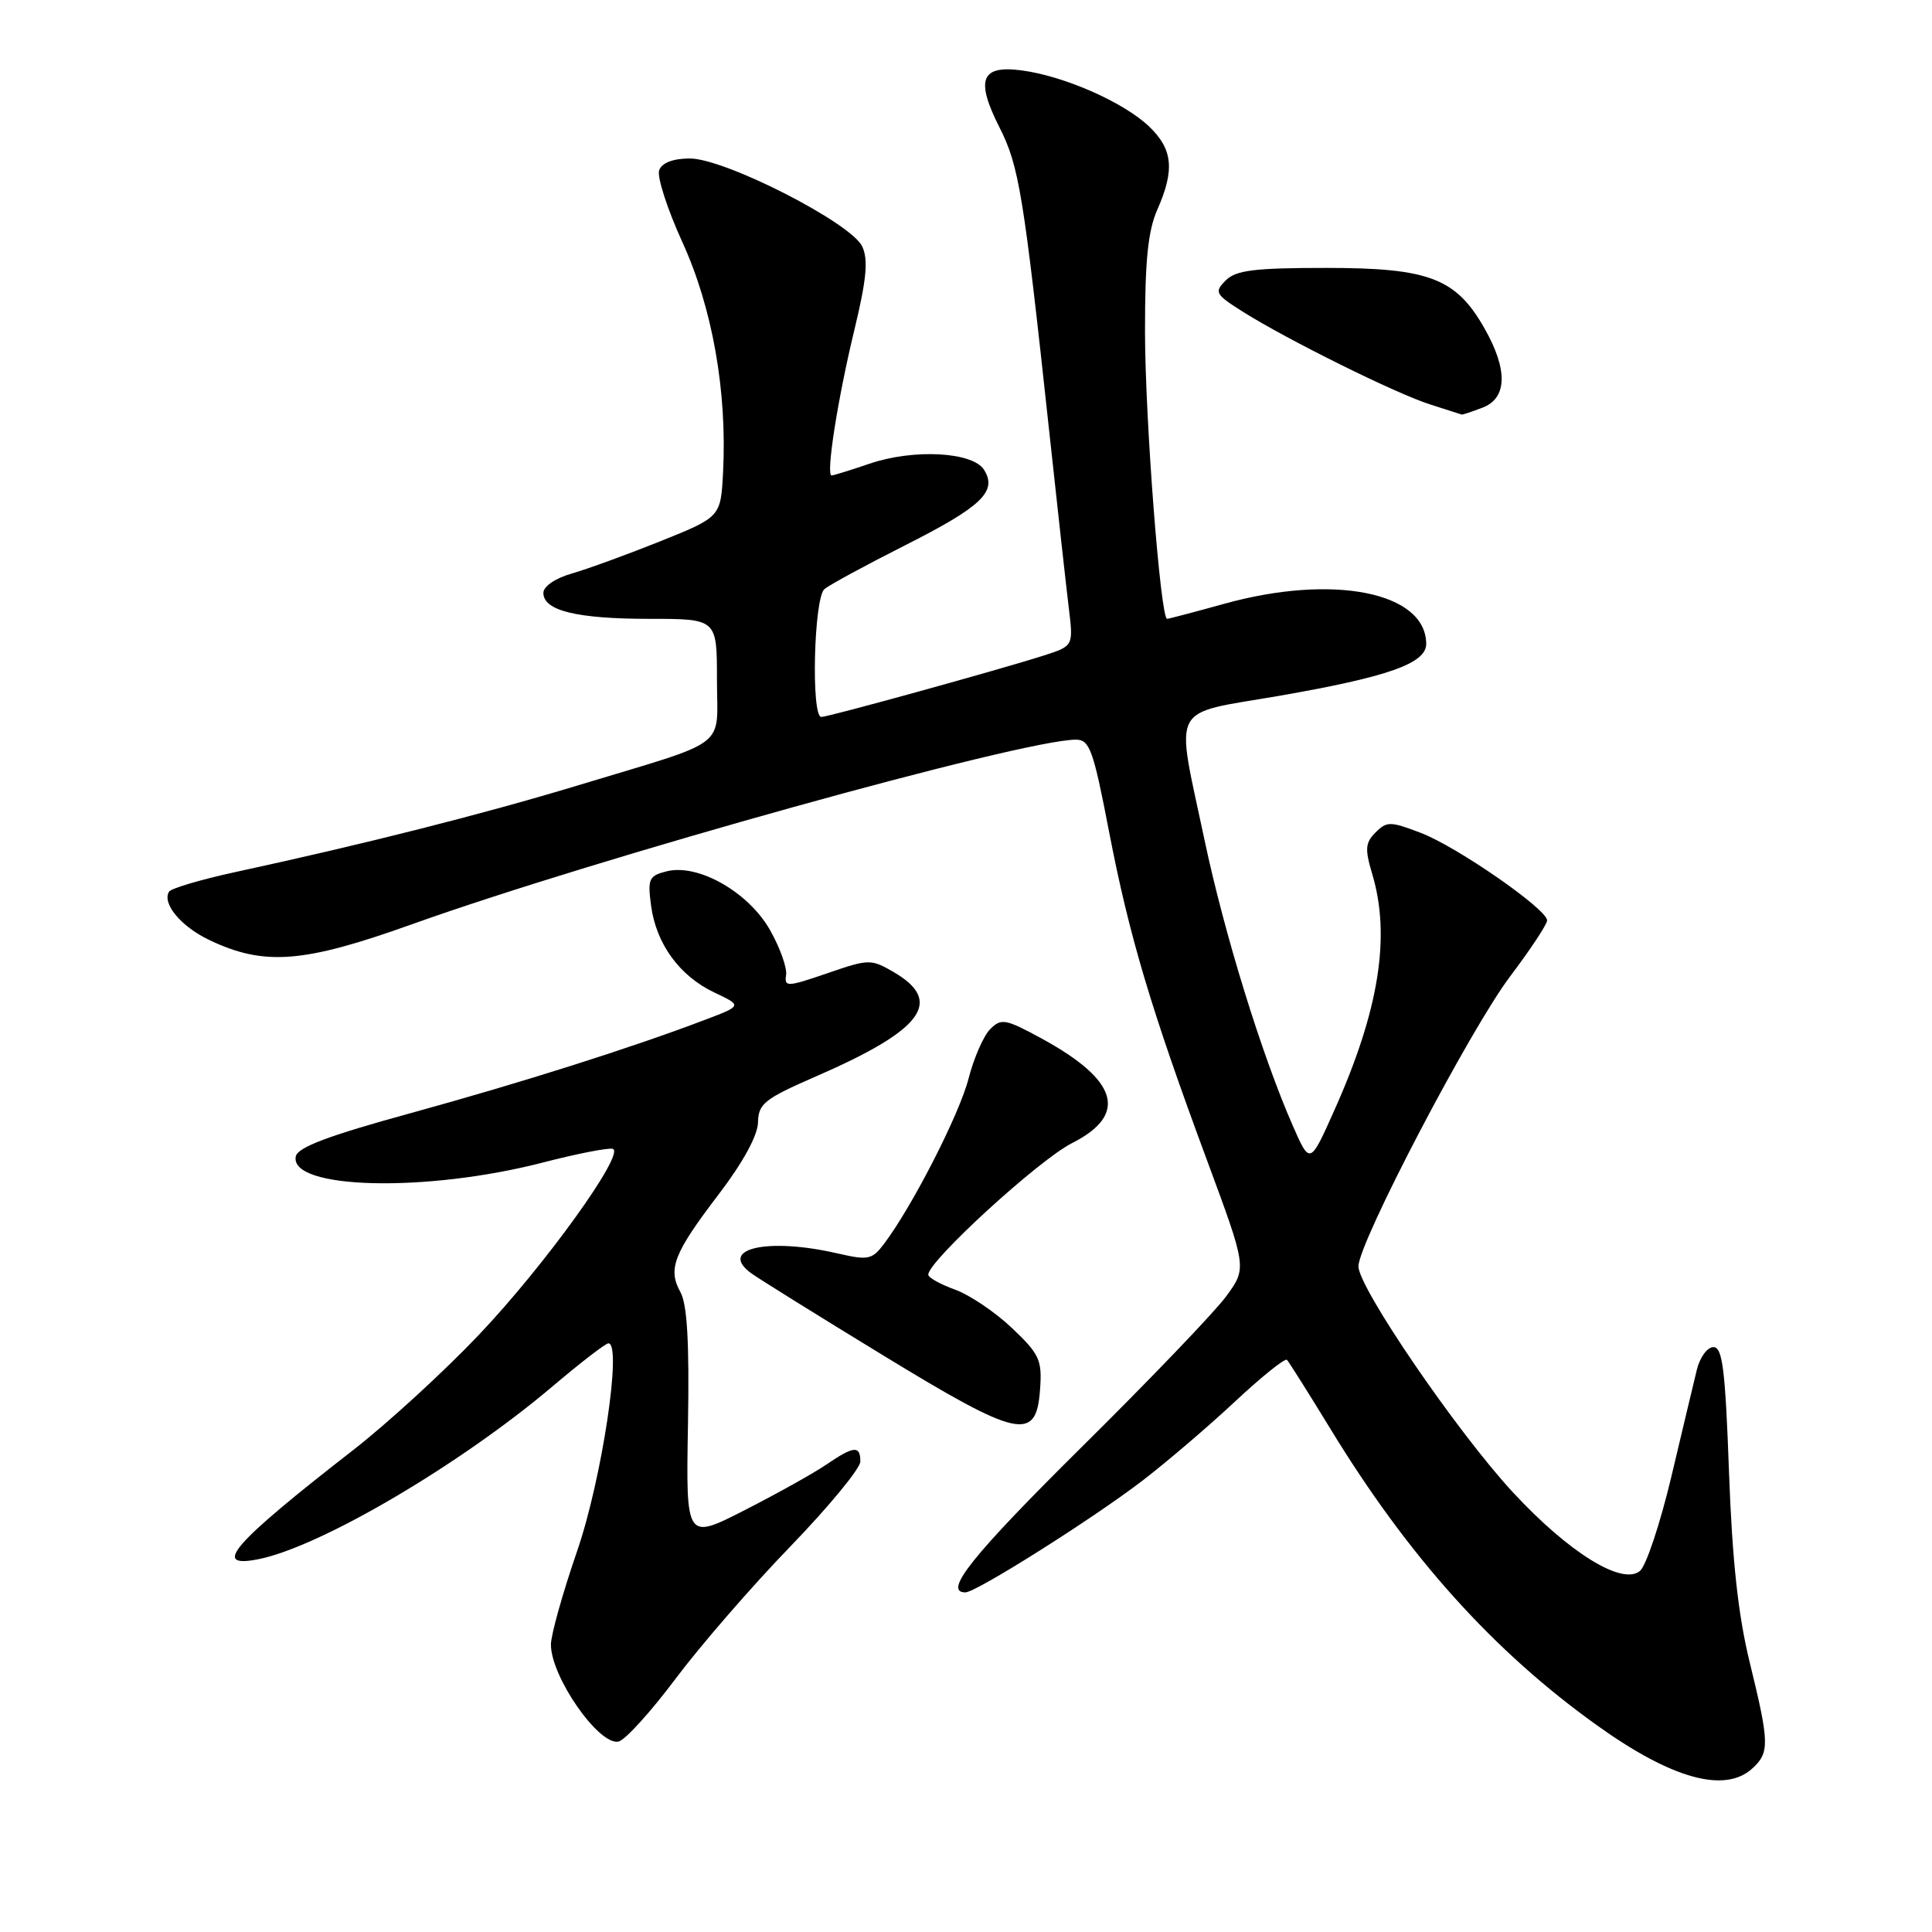 <?xml version="1.0" encoding="UTF-8" standalone="no"?>
<!DOCTYPE svg PUBLIC "-//W3C//DTD SVG 1.1//EN" "http://www.w3.org/Graphics/SVG/1.1/DTD/svg11.dtd" >
<svg xmlns="http://www.w3.org/2000/svg" xmlns:xlink="http://www.w3.org/1999/xlink" version="1.1" viewBox="0 0 256 256">
 <g >
 <path fill="currentColor"
d=" M 232.17 234.35 C 234.50 232.24 234.47 230.99 231.85 220.29 C 230.31 214.00 229.53 206.81 229.10 195.00 C 228.61 181.46 228.24 178.50 227.04 178.50 C 226.23 178.50 225.24 179.85 224.84 181.50 C 224.44 183.15 222.91 189.55 221.45 195.72 C 219.98 201.88 218.12 207.49 217.30 208.16 C 214.95 210.12 207.87 205.73 200.47 197.74 C 193.08 189.76 180.00 170.62 180.00 167.80 C 180.00 164.67 194.82 136.35 200.12 129.35 C 202.80 125.80 205.00 122.47 205.00 121.96 C 205.00 120.47 193.06 112.19 188.26 110.36 C 184.23 108.82 183.76 108.81 182.27 110.30 C 180.90 111.67 180.84 112.51 181.83 115.82 C 184.30 124.06 182.73 133.89 176.82 147.09 C 173.58 154.35 173.58 154.35 171.30 149.16 C 167.18 139.76 162.22 123.70 159.59 111.23 C 155.73 92.96 154.81 94.74 169.50 92.20 C 183.94 89.69 189.01 87.90 188.98 85.30 C 188.93 78.45 176.63 76.01 162.24 80.00 C 158.27 81.10 154.85 82.00 154.65 82.00 C 153.77 82.00 151.73 55.52 151.72 44.00 C 151.71 34.54 152.11 30.60 153.35 27.78 C 155.68 22.52 155.41 19.76 152.25 16.75 C 148.90 13.56 141.10 10.11 135.46 9.34 C 129.98 8.59 129.21 10.51 132.45 16.91 C 135.02 21.98 135.63 25.70 139.01 57.00 C 140.11 67.17 141.28 77.77 141.62 80.55 C 142.23 85.59 142.23 85.59 138.37 86.84 C 132.56 88.70 109.78 95.00 108.83 95.00 C 107.45 95.00 107.84 79.21 109.25 78.05 C 109.94 77.48 114.74 74.88 119.92 72.26 C 130.08 67.13 132.19 65.11 130.39 62.25 C 128.90 59.87 121.07 59.45 115.22 61.44 C 112.70 62.30 110.44 63.00 110.19 63.00 C 109.41 63.00 111.00 52.84 113.20 43.75 C 114.81 37.09 115.07 34.44 114.26 32.68 C 112.85 29.57 96.08 21.00 91.41 21.00 C 89.21 21.00 87.72 21.56 87.35 22.54 C 87.02 23.38 88.41 27.68 90.42 32.09 C 94.40 40.81 96.36 51.86 95.81 62.58 C 95.50 68.50 95.50 68.50 87.50 71.72 C 83.10 73.48 77.81 75.41 75.75 76.00 C 73.58 76.62 72.00 77.70 72.00 78.56 C 72.00 80.92 76.43 82.00 86.07 82.00 C 95.00 82.00 95.00 82.00 95.00 90.02 C 95.00 99.39 96.99 97.88 76.50 104.09 C 63.91 107.90 48.37 111.83 31.20 115.55 C 26.64 116.54 22.68 117.71 22.40 118.15 C 21.44 119.71 23.97 122.76 27.72 124.55 C 34.99 128.02 40.17 127.63 54.50 122.50 C 79.20 113.66 135.40 98.03 142.55 98.01 C 144.38 98.00 144.86 99.32 146.94 110.12 C 149.62 124.02 152.49 133.66 159.94 153.76 C 165.22 168.02 165.22 168.02 162.48 171.76 C 160.98 173.82 152.38 182.79 143.37 191.70 C 128.82 206.11 124.90 211.00 127.92 211.00 C 129.34 211.00 144.79 201.25 151.40 196.18 C 154.64 193.69 160.16 188.97 163.67 185.69 C 167.18 182.41 170.27 179.93 170.53 180.19 C 170.78 180.45 173.36 184.54 176.25 189.27 C 186.63 206.30 197.93 218.85 211.70 228.68 C 221.54 235.71 228.53 237.64 232.17 234.35 Z  M 89.48 222.49 C 92.77 218.09 99.63 210.18 104.73 204.91 C 109.83 199.63 114.00 194.57 114.00 193.66 C 114.00 191.50 113.14 191.58 109.50 194.06 C 107.85 195.19 102.99 197.90 98.70 200.09 C 90.89 204.08 90.89 204.08 91.16 188.79 C 91.35 177.89 91.06 172.84 90.16 171.21 C 88.45 168.14 89.27 166.06 95.28 158.19 C 98.46 154.01 100.40 150.46 100.44 148.72 C 100.49 146.24 101.30 145.60 108.12 142.63 C 122.29 136.47 125.10 132.70 118.41 128.80 C 115.41 127.06 115.13 127.06 109.60 128.97 C 104.32 130.78 103.91 130.80 104.16 129.22 C 104.32 128.27 103.36 125.59 102.04 123.25 C 99.19 118.21 92.51 114.41 88.35 115.45 C 85.98 116.04 85.80 116.45 86.27 120.00 C 86.95 125.08 90.04 129.32 94.65 131.51 C 98.35 133.26 98.35 133.26 93.42 135.13 C 83.53 138.89 69.15 143.44 54.51 147.47 C 43.50 150.49 39.43 152.02 39.19 153.24 C 38.35 157.59 56.40 158.04 71.86 154.06 C 76.45 152.87 80.65 152.05 81.20 152.23 C 82.90 152.80 72.10 167.80 63.37 176.96 C 58.77 181.80 51.32 188.62 46.81 192.13 C 30.74 204.63 27.94 207.86 34.25 206.60 C 42.47 204.96 61.02 194.05 73.30 183.63 C 76.95 180.54 80.24 178.00 80.62 178.00 C 82.46 178.00 79.75 196.01 76.48 205.50 C 74.57 211.04 73.00 216.63 73.00 217.92 C 73.00 222.18 79.33 231.28 81.94 230.77 C 82.80 230.61 86.19 226.88 89.48 222.49 Z  M 137.81 184.15 C 138.10 180.20 137.76 179.46 134.10 175.98 C 131.89 173.88 128.49 171.58 126.54 170.88 C 124.59 170.17 123.00 169.29 123.00 168.90 C 123.00 167.10 137.63 153.71 142.03 151.48 C 149.52 147.69 148.20 143.15 137.99 137.59 C 133.24 135.01 132.67 134.90 131.21 136.36 C 130.33 137.24 129.04 140.19 128.34 142.91 C 127.14 147.62 120.88 159.86 117.15 164.80 C 115.55 166.92 115.06 167.02 110.96 166.08 C 101.64 163.93 95.05 165.47 99.58 168.74 C 100.64 169.50 108.47 174.38 117.00 179.58 C 135.02 190.58 137.31 191.08 137.81 184.15 Z  M 196.43 54.02 C 199.72 52.78 199.82 49.01 196.73 43.56 C 192.95 36.87 189.38 35.50 175.79 35.50 C 166.21 35.50 163.77 35.80 162.41 37.16 C 160.87 38.71 161.02 38.99 164.69 41.31 C 170.60 45.03 184.96 52.15 189.50 53.59 C 191.70 54.29 193.58 54.90 193.68 54.93 C 193.79 54.97 195.02 54.56 196.43 54.02 Z "/>
</g>
</svg>